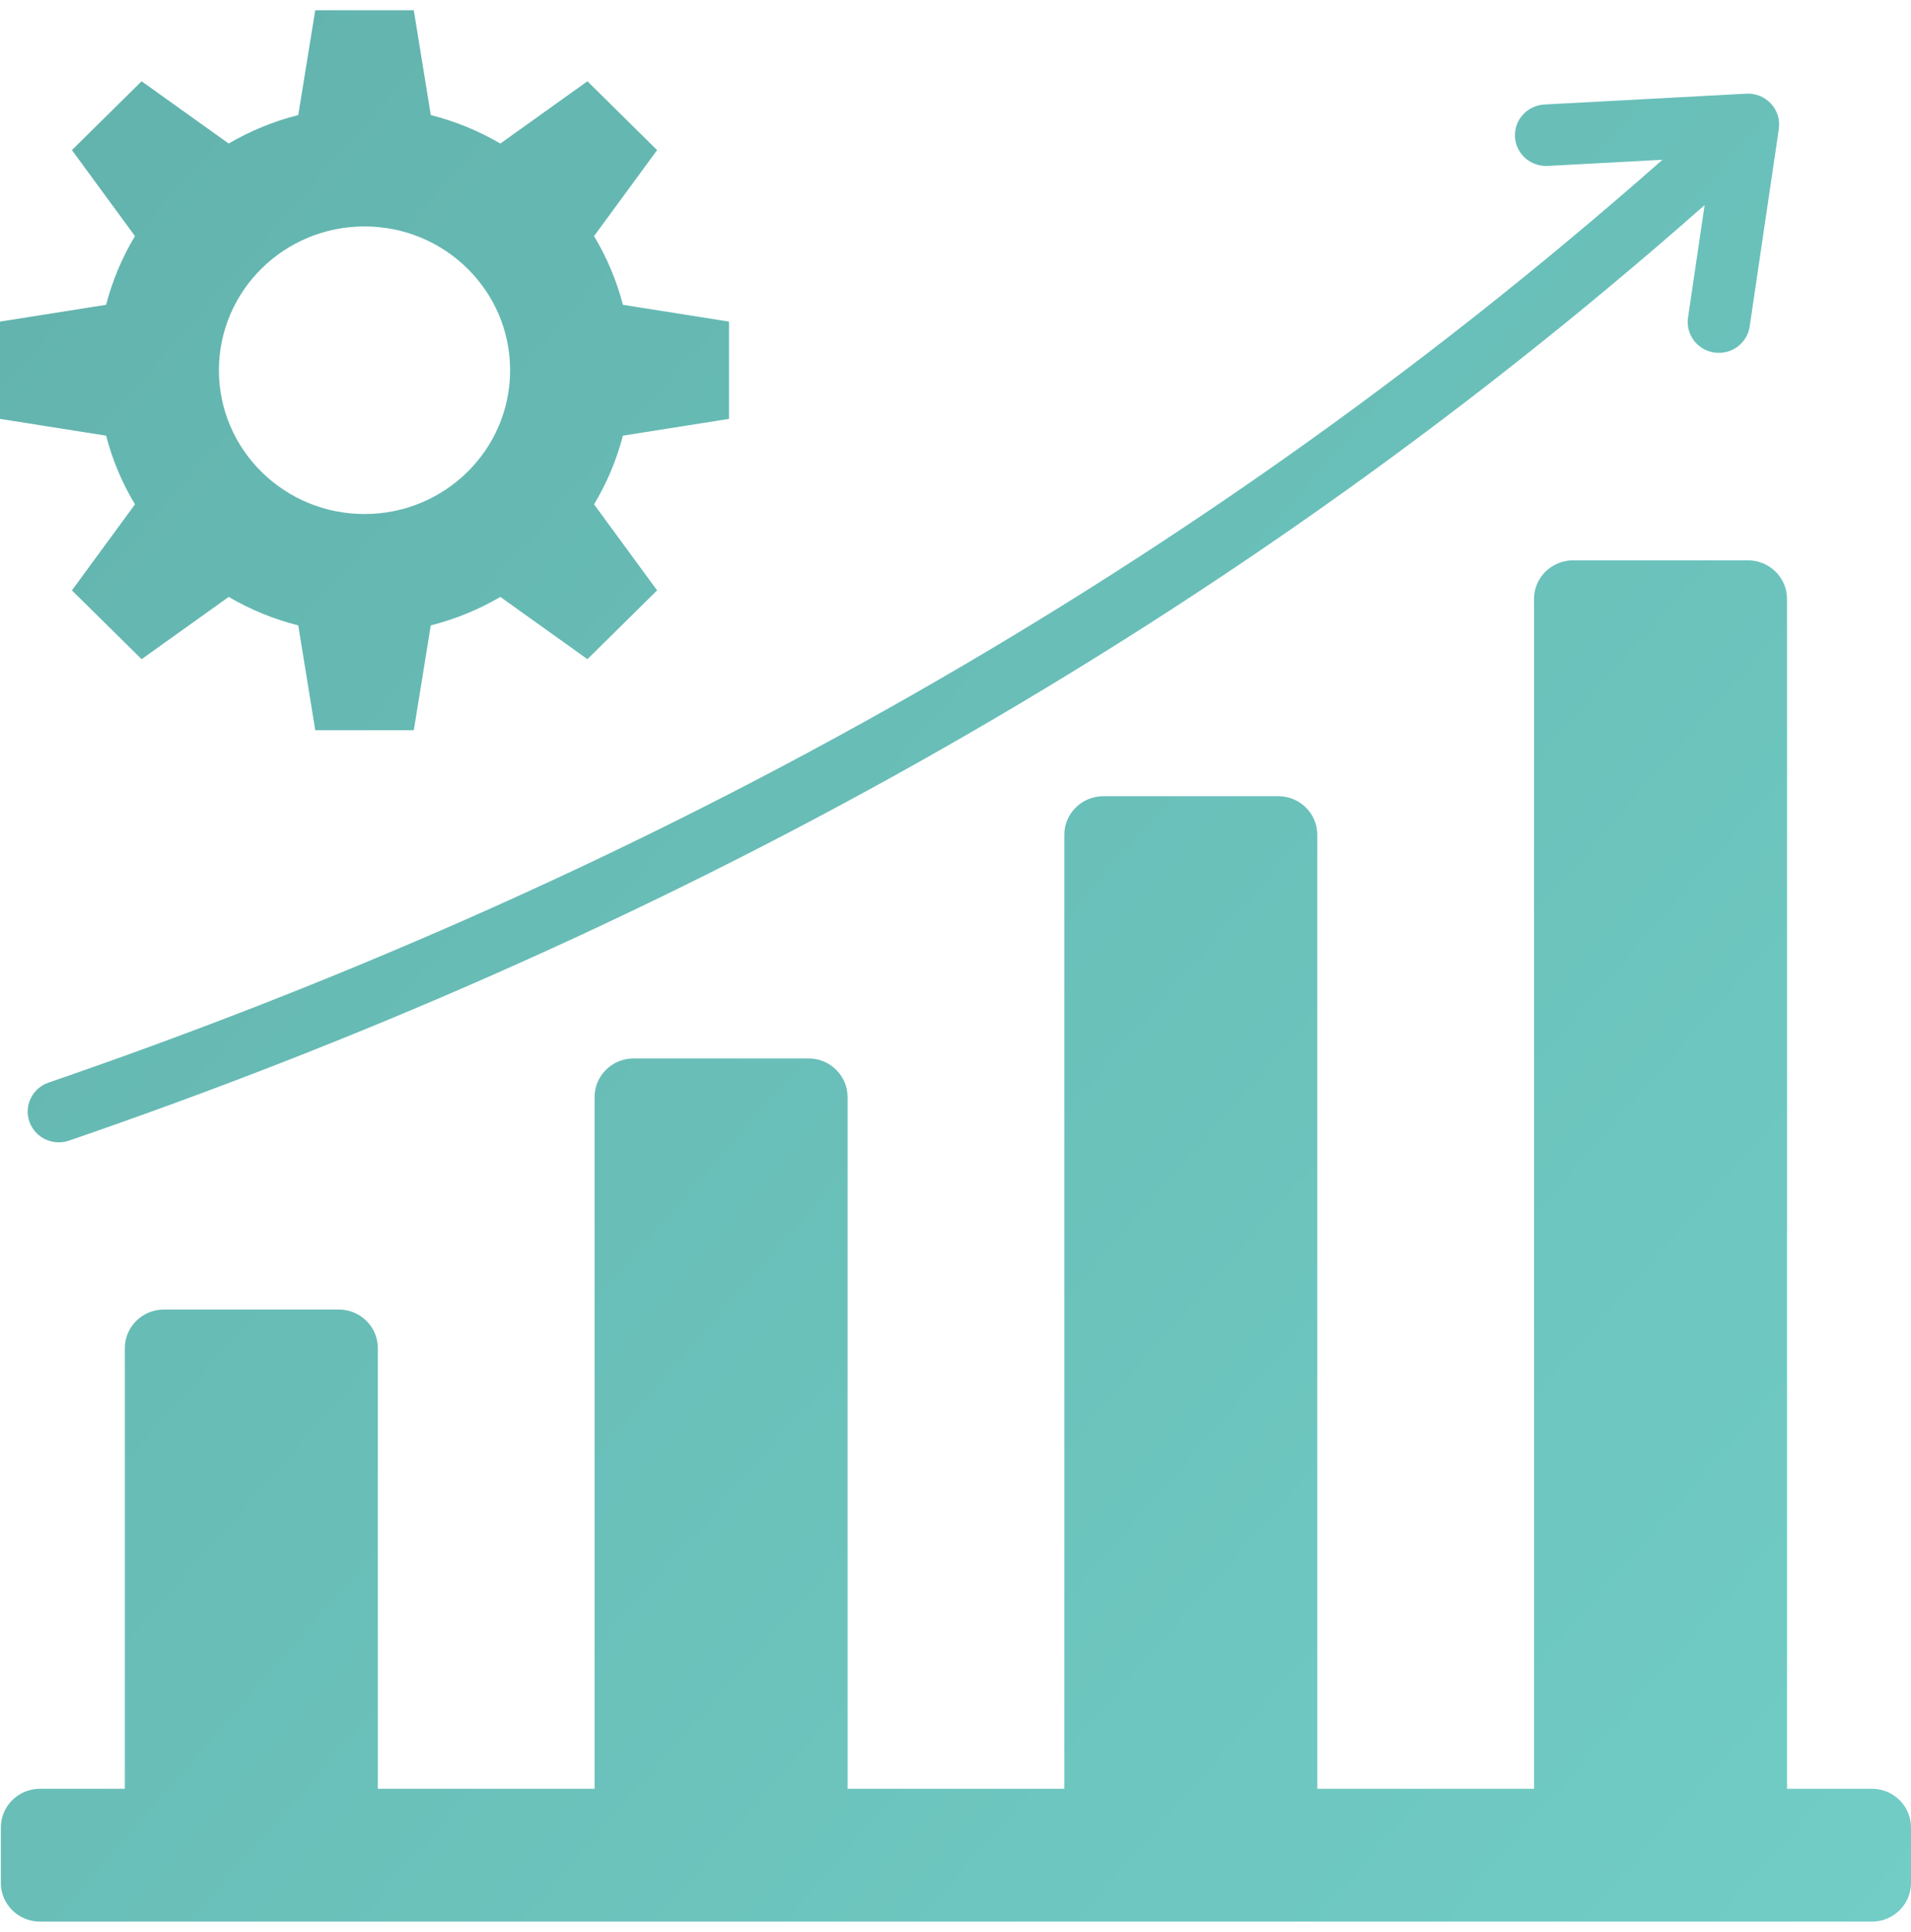 <svg width="92" height="93" viewBox="0 0 92 93" fill="none" xmlns="http://www.w3.org/2000/svg">
<path fill-rule="evenodd" clip-rule="evenodd" d="M20.739 5.538C21.915 5.836 23.043 6.297 24.088 6.91L28.28 3.912L31.635 7.225L28.599 11.364C29.219 12.396 29.687 13.509 29.988 14.671L35.097 15.479V20.163L29.988 20.97C29.687 22.132 29.219 23.246 28.599 24.277L31.635 28.417L28.28 31.729L24.088 28.732C23.043 29.344 21.915 29.805 20.739 30.103L19.921 35.148H15.177L14.359 30.103C13.182 29.806 12.054 29.344 11.01 28.732L6.817 31.729L3.463 28.417L6.498 24.277C5.878 23.246 5.41 22.132 5.109 20.97L0 20.163V15.479L5.109 14.671C5.41 13.509 5.878 12.396 6.498 11.364L3.463 7.225L6.817 3.912L11.01 6.909C12.054 6.297 13.182 5.835 14.359 5.538L15.177 0.494H19.921L20.739 5.538ZM1.921 86.101C0.886 86.101 0.042 86.934 0.042 87.956V90.639C0.042 91.66 0.886 92.494 1.921 92.494H90.121C91.156 92.494 92 91.66 92 90.639V87.956C92 86.934 91.156 86.101 90.121 86.101H86.031V28.825C86.031 27.804 85.187 26.971 84.152 26.971H75.731C74.696 26.971 73.852 27.804 73.852 28.825V86.101H63.418V40.179C63.418 39.157 62.574 38.324 61.539 38.324H53.117C52.083 38.324 51.239 39.158 51.239 40.179V86.101H40.804V52.8C40.804 51.779 39.96 50.945 38.925 50.945H30.504C29.469 50.945 28.625 51.779 28.625 52.8V86.101H18.19V64.887C18.19 63.865 17.346 63.032 16.311 63.032H7.89C6.855 63.032 6.011 63.865 6.011 64.887V86.101H1.921V86.101ZM3.344 54.895C16.783 50.275 30.628 44.336 44.331 36.625C57.187 29.389 69.916 20.597 82.064 9.872L81.262 15.309C81.21 15.696 81.315 16.088 81.554 16.399C81.793 16.71 82.146 16.915 82.538 16.97C82.929 17.025 83.327 16.926 83.644 16.693C83.961 16.46 84.173 16.113 84.232 15.726L85.638 6.196L85.636 6.196C85.668 5.98 85.65 5.76 85.585 5.551C85.519 5.342 85.408 5.15 85.259 4.989C85.11 4.828 84.926 4.701 84.722 4.618C84.517 4.536 84.297 4.498 84.076 4.509L74.336 5.031C73.943 5.056 73.575 5.233 73.313 5.524C73.05 5.814 72.915 6.195 72.935 6.584C72.955 6.973 73.129 7.338 73.42 7.601C73.711 7.863 74.095 8.002 74.489 7.988L80.034 7.69C68.057 18.261 55.515 26.925 42.851 34.051C29.314 41.67 15.636 47.536 2.358 52.102C2.169 52.164 1.995 52.262 1.846 52.391C1.696 52.52 1.574 52.677 1.487 52.853C1.399 53.029 1.348 53.22 1.336 53.416C1.324 53.611 1.351 53.807 1.416 53.993C1.482 54.178 1.584 54.348 1.716 54.494C1.849 54.64 2.01 54.758 2.189 54.842C2.368 54.926 2.563 54.974 2.761 54.983C2.96 54.992 3.158 54.963 3.344 54.895ZM17.549 10.899C13.677 10.899 10.539 13.998 10.539 17.821C10.539 21.643 13.677 24.742 17.549 24.742C21.42 24.742 24.558 21.643 24.558 17.821C24.558 13.998 21.42 10.899 17.549 10.899Z" fill="url(#paint0_linear_57_1196)"/>
<defs>
<linearGradient id="paint0_linear_57_1196" x1="-2.4098e-08" y1="0.536" x2="97.752" y2="85.954" gradientUnits="userSpaceOnUse">
<stop stop-color="#62B2AC"/>
<stop offset="1" stop-color="#71CDC6"/>
</linearGradient>
</defs>
</svg>
